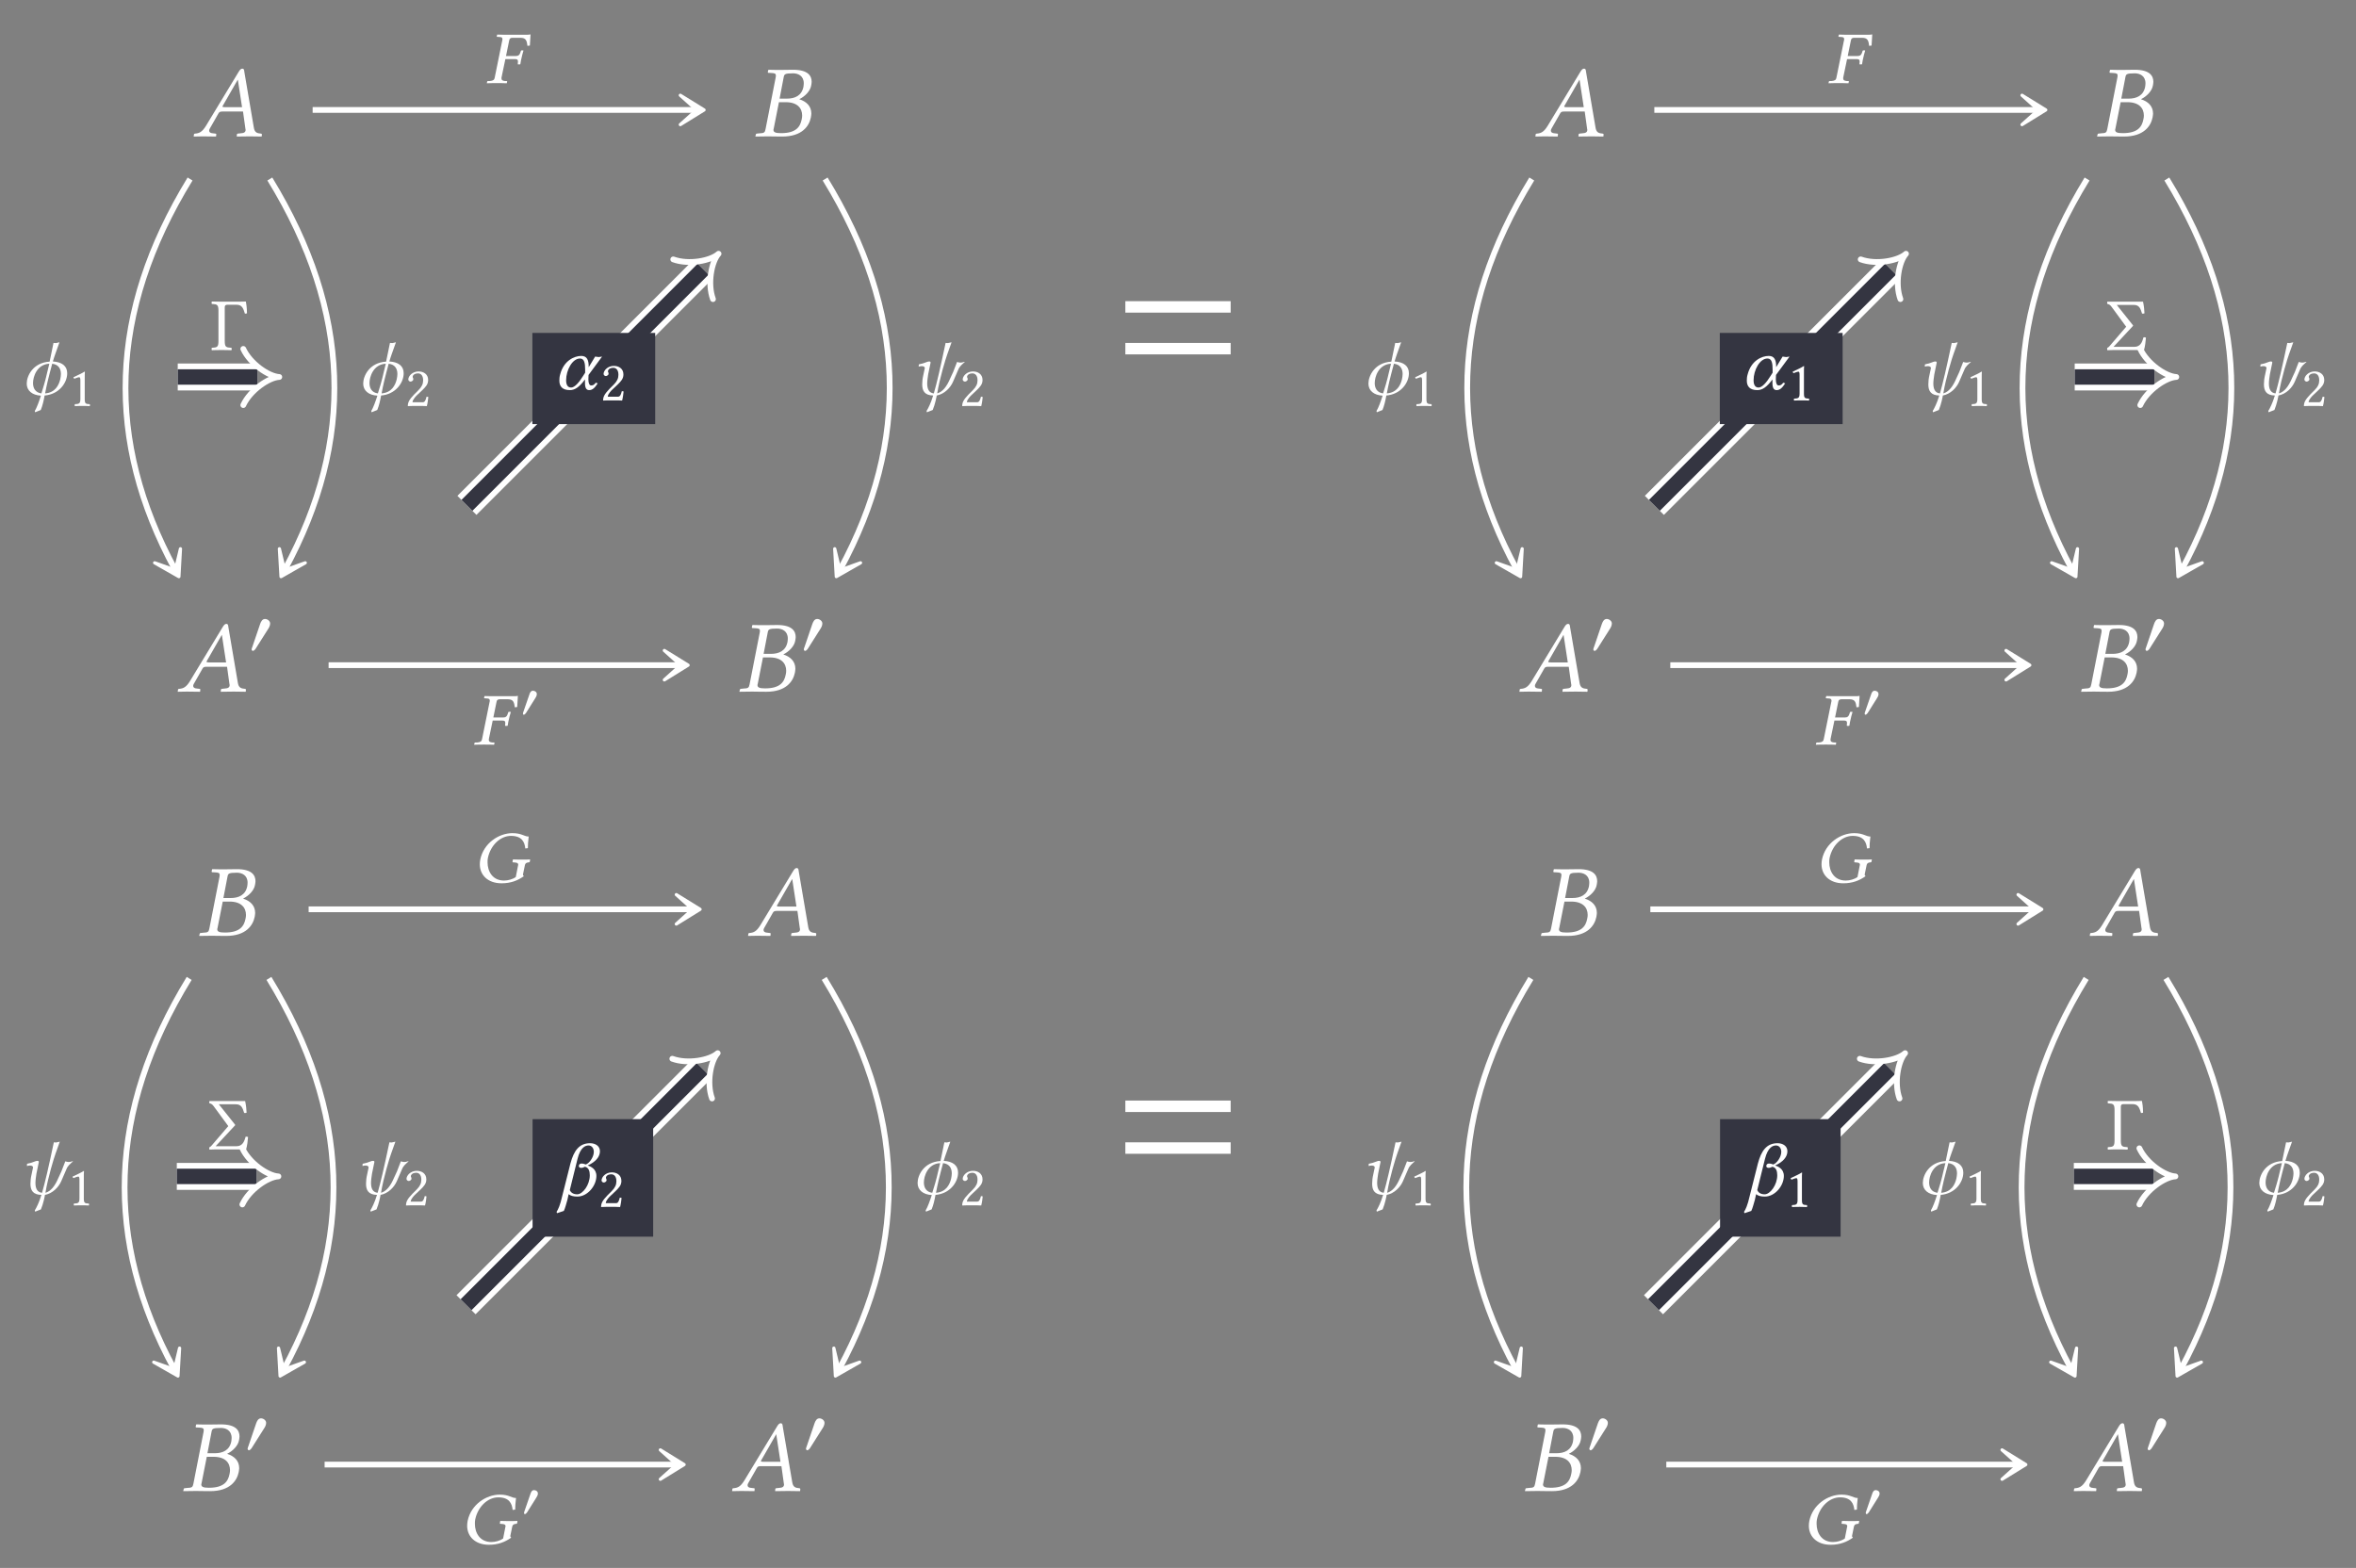 <?xml version="1.0" encoding="UTF-8"?>
<svg xmlns="http://www.w3.org/2000/svg" xmlns:xlink="http://www.w3.org/1999/xlink" width="228.257" height="151.92" viewBox="0 0 228.257 151.92">
<rect x="0" y="0" width="228.257" height="151.92" fill="#808080" stroke="none"/>
<defs>
<g>
<g id="glyph-0-0">
</g>
<g id="glyph-0-1">
<path d="M 3.062 -2.828 C 2.906 -2.828 2.828 -2.844 2.828 -2.891 C 2.828 -2.906 2.828 -2.938 2.844 -2.953 L 4.297 -5.484 L 4.312 -5.484 L 4.719 -2.828 Z M 1.609 -0.781 L 2.438 -2.234 C 2.516 -2.359 2.578 -2.406 2.812 -2.406 L 4.812 -2.406 L 5.047 -0.719 C 5.062 -0.688 5.062 -0.656 5.062 -0.625 C 5.062 -0.406 4.906 -0.312 4.578 -0.297 L 4.297 -0.266 C 4.25 -0.266 4.234 -0.234 4.219 -0.188 L 4.203 0 L 4.203 0.016 C 4.562 0.016 5.109 0 5.469 0 C 5.859 0 6.25 0.016 6.594 0.016 L 6.625 0 L 6.641 -0.188 C 6.641 -0.234 6.609 -0.266 6.562 -0.266 L 6.453 -0.281 C 6.078 -0.312 5.922 -0.469 5.859 -0.859 L 4.938 -6.266 C 4.922 -6.453 4.891 -6.562 4.75 -6.562 C 4.609 -6.562 4.516 -6.469 4.359 -6.203 L 1.219 -1.016 C 0.844 -0.406 0.562 -0.297 0.156 -0.266 C 0.094 -0.266 0.062 -0.234 0.062 -0.188 L 0.031 0 L 0.047 0.016 C 0.406 0.016 0.562 0 0.922 0 C 1.312 0 1.828 0.016 2.172 0.016 L 2.203 0 L 2.219 -0.188 C 2.234 -0.234 2.203 -0.266 2.156 -0.266 L 1.891 -0.297 C 1.641 -0.312 1.531 -0.406 1.531 -0.562 C 1.531 -0.625 1.562 -0.703 1.609 -0.781 Z M 1.609 -0.781 "/>
</g>
<g id="glyph-0-2">
<path d="M 2.891 -5.688 C 2.953 -6.016 2.969 -6.109 3.812 -6.109 C 4.281 -6.109 4.844 -5.875 4.844 -5.141 C 4.844 -5.031 4.828 -4.922 4.812 -4.797 C 4.641 -3.953 4 -3.656 3.203 -3.656 L 2.5 -3.656 Z M 2.438 -3.312 L 3.094 -3.312 C 4.219 -3.312 4.688 -2.734 4.688 -2.016 C 4.688 -1.891 4.672 -1.781 4.641 -1.641 C 4.5 -0.922 4.094 -0.312 2.641 -0.312 C 2.078 -0.312 1.906 -0.406 1.906 -0.641 C 1.906 -0.672 1.922 -0.734 1.938 -0.781 Z M 0.203 -0.188 L 0.156 0 L 0.172 0.016 C 0.625 0.016 1.016 0 1.391 0 C 1.781 0 1.906 0.016 2.766 0.016 C 4.672 0.016 5.359 -0.984 5.531 -1.828 C 5.547 -1.969 5.578 -2.078 5.578 -2.203 C 5.578 -2.938 5.094 -3.375 4.422 -3.594 L 4.422 -3.609 C 4.938 -3.859 5.469 -4.375 5.562 -4.922 C 5.578 -5.031 5.609 -5.156 5.609 -5.281 C 5.609 -5.859 5.266 -6.453 3.812 -6.453 C 3.469 -6.453 3.031 -6.438 2.641 -6.438 C 2.266 -6.438 1.891 -6.438 1.438 -6.453 L 1.406 -6.438 L 1.359 -6.234 C 1.359 -6.188 1.375 -6.156 1.422 -6.156 L 1.703 -6.141 C 2.031 -6.125 2.141 -6.078 2.141 -5.906 C 2.141 -5.859 2.141 -5.797 2.125 -5.719 L 1.141 -0.703 C 1.078 -0.359 0.984 -0.312 0.562 -0.297 L 0.281 -0.266 C 0.234 -0.266 0.203 -0.234 0.203 -0.188 Z M 0.203 -0.188 "/>
</g>
<g id="glyph-1-0">
</g>
<g id="glyph-1-1">
<path d="M 2.156 -2.984 C 2.156 -3.234 1.891 -3.422 1.656 -3.422 C 1.391 -3.422 1.266 -3.156 1.188 -2.938 L 0.438 -0.734 C 0.422 -0.672 0.359 -0.547 0.359 -0.484 C 0.359 -0.422 0.406 -0.328 0.484 -0.328 C 0.594 -0.328 0.719 -0.484 0.766 -0.562 L 1.953 -2.438 C 2.062 -2.594 2.156 -2.797 2.156 -2.984 Z M 2.156 -2.984 "/>
</g>
<g id="glyph-2-0">
</g>
<g id="glyph-2-1">
<path d="M 2.797 -2.328 C 3.031 -2.328 3.109 -2.281 3.109 -2.109 L 3.109 -2.062 L 3.094 -1.875 C 3.078 -1.859 3.094 -1.812 3.125 -1.812 L 3.312 -1.812 L 3.344 -1.844 C 3.391 -2.125 3.422 -2.344 3.469 -2.484 C 3.5 -2.625 3.547 -2.844 3.641 -3.141 L 3.625 -3.172 L 3.453 -3.172 C 3.422 -3.172 3.391 -3.141 3.391 -3.109 L 3.328 -2.922 C 3.25 -2.719 3.156 -2.625 2.906 -2.625 L 1.953 -2.625 L 2.266 -4.156 C 2.297 -4.328 2.406 -4.391 2.578 -4.391 L 3.344 -4.391 C 3.891 -4.391 3.969 -4.109 4.031 -3.609 L 4.266 -3.641 C 4.281 -3.938 4.328 -4.641 4.328 -4.688 C 4.328 -4.703 4.328 -4.719 4.312 -4.719 C 4.172 -4.688 4.125 -4.688 3.953 -4.688 L 2.047 -4.688 C 1.766 -4.688 1.453 -4.688 1.109 -4.703 L 1.094 -4.688 L 1.062 -4.547 C 1.047 -4.516 1.031 -4.484 1.109 -4.484 L 1.312 -4.469 C 1.531 -4.469 1.609 -4.406 1.609 -4.25 C 1.609 -4.219 1.609 -4.188 1.594 -4.156 L 0.859 -0.531 C 0.828 -0.328 0.719 -0.234 0.406 -0.203 L 0.203 -0.203 C 0.156 -0.203 0.125 -0.172 0.125 -0.141 L 0.094 0 L 0.109 0.016 C 0.469 0 0.766 0 1.047 0 C 1.359 0 1.656 0 2.016 0.016 L 2.031 0 L 2.062 -0.141 C 2.078 -0.172 2.047 -0.203 2.016 -0.203 L 1.844 -0.203 C 1.609 -0.234 1.516 -0.297 1.516 -0.438 C 1.516 -0.469 1.516 -0.5 1.516 -0.531 L 1.891 -2.328 Z M 2.797 -2.328 "/>
</g>
<g id="glyph-2-2">
<path d="M 1.922 1.484 C 2.094 1.078 2.203 0.594 2.297 0.078 C 3.672 -0.031 4.484 -1.125 4.484 -2.078 C 4.484 -2.781 3.969 -3.172 3.094 -3.219 C 3.188 -3.5 3.25 -3.75 3.328 -3.938 L 3.734 -5.078 L 3.391 -5 L 3.156 -5.016 C 3.031 -4.438 2.906 -3.812 2.781 -3.203 C 1.156 -3.109 0.562 -1.812 0.562 -1.078 C 0.562 -0.391 1.094 0.047 1.938 0.094 C 1.75 0.672 1.531 1.281 1.344 1.578 L 1.375 1.703 Z M 2.344 -0.125 C 2.422 -0.516 2.5 -0.938 2.594 -1.312 C 2.703 -1.812 2.891 -2.438 3.031 -3 C 3.656 -2.922 3.875 -2.5 3.875 -2 C 3.875 -1.844 3.844 -1.672 3.812 -1.5 C 3.672 -0.922 3.328 -0.203 2.344 -0.125 Z M 2.75 -3 C 2.578 -2.359 2.469 -1.766 2.328 -1.281 C 2.328 -1.281 2.188 -0.75 1.984 -0.125 C 1.391 -0.203 1.172 -0.641 1.172 -1.125 C 1.172 -1.719 1.531 -2.938 2.75 -3 Z M 2.75 -3 "/>
</g>
<g id="glyph-2-3">
<path d="M 2.375 -0.125 C 1.906 -0.172 1.734 -0.547 1.734 -1.078 C 1.734 -1.344 1.781 -1.641 1.828 -1.969 L 2.062 -3.109 C 2.062 -3.188 2.016 -3.219 1.938 -3.219 C 1.688 -3.219 1.531 -3.047 0.922 -2.938 L 0.906 -2.719 C 1.031 -2.75 1.109 -2.766 1.188 -2.766 C 1.297 -2.766 1.5 -2.75 1.5 -2.562 C 1.5 -2.547 1.484 -2.516 1.484 -2.5 L 1.359 -1.906 C 1.281 -1.578 1.25 -1.266 1.25 -1 C 1.25 -0.375 1.484 0.062 2.312 0.078 C 2.078 0.844 1.828 1.328 1.672 1.578 L 1.703 1.703 L 2.266 1.484 C 2.5 0.938 2.656 0.125 2.656 0.078 C 3.406 -0.062 3.984 -0.672 4.234 -1.25 L 4.734 -2.406 C 4.875 -2.766 5.109 -2.922 5.375 -3.172 L 5.344 -3.188 C 5.156 -3.125 5.062 -3.109 4.953 -3.109 C 4.906 -3.109 4.688 -3.141 4.625 -3.172 C 4.547 -2.969 4.359 -2.469 4.25 -2.203 L 3.969 -1.594 C 3.625 -0.781 3.234 -0.281 2.703 -0.125 C 2.938 -1.594 3.547 -3.562 3.688 -3.938 L 4.094 -5.078 L 3.734 -5 L 3.516 -5.016 C 3 -2.562 2.656 -1.094 2.375 -0.125 Z M 2.375 -0.125 "/>
</g>
<g id="glyph-2-4">
<path d="M 3.344 -1.375 L 4.656 -3.156 C 4.562 -3.156 4.438 -3.109 4.328 -3.109 C 4.219 -3.109 4.094 -3.156 3.984 -3.156 L 3.359 -2.125 L 3.359 -2.188 C 3.359 -2.828 3.188 -3.219 2.641 -3.219 C 1.969 -3.219 0.938 -2.766 0.594 -1.422 C 0.531 -1.219 0.516 -1.016 0.516 -0.828 C 0.516 -0.266 0.812 0.094 1.531 0.094 C 2.031 0.094 2.453 -0.203 3 -0.938 L 3 -0.594 C 3 -0.125 3.125 0.094 3.406 0.094 C 3.719 0.094 3.938 -0.109 4.234 -0.562 L 4.047 -0.625 C 3.875 -0.406 3.781 -0.359 3.594 -0.359 C 3.438 -0.359 3.328 -0.562 3.328 -0.938 L 3.328 -0.953 Z M 2.516 -2.969 C 2.938 -2.969 3.016 -2.516 3.016 -1.891 C 3.016 -1.844 3.016 -1.797 3.016 -1.75 L 3.016 -1.594 L 2.828 -1.297 C 2.406 -0.609 1.984 -0.156 1.656 -0.156 C 1.312 -0.156 1.172 -0.438 1.172 -0.859 C 1.172 -1.859 1.781 -2.969 2.516 -2.969 Z M 2.516 -2.969 "/>
</g>
<g id="glyph-2-5">
<path d="M 3.812 -4.781 C 2.516 -4.781 1.031 -3.828 0.703 -2.234 C 0.672 -2.078 0.656 -1.922 0.656 -1.766 C 0.656 -0.719 1.438 0.078 2.766 0.078 C 3.656 0.078 4.328 -0.188 4.922 -0.609 C 4.859 -0.672 4.828 -0.719 4.844 -0.812 L 5.016 -1.641 C 5.062 -1.891 5.203 -1.938 5.422 -1.953 C 5.453 -1.969 5.484 -1.969 5.5 -2.016 L 5.531 -2.219 L 5.516 -2.234 C 5.297 -2.219 5.141 -2.219 4.828 -2.219 C 4.547 -2.219 4.234 -2.219 3.875 -2.234 L 3.859 -2.219 L 3.828 -2.016 C 3.812 -1.969 3.844 -1.953 3.859 -1.953 L 4.047 -1.938 C 4.266 -1.922 4.375 -1.875 4.375 -1.734 C 4.375 -1.703 4.375 -1.672 4.359 -1.641 L 4.141 -0.531 C 3.844 -0.312 3.391 -0.188 3 -0.188 C 1.875 -0.188 1.406 -1.094 1.406 -1.953 C 1.406 -2.094 1.406 -2.234 1.438 -2.375 C 1.703 -3.641 2.672 -4.516 3.672 -4.516 C 4.734 -4.516 5 -3.922 5.062 -3.297 L 5.312 -3.328 C 5.312 -3.641 5.328 -3.938 5.391 -4.453 C 4.938 -4.453 4.734 -4.781 3.812 -4.781 Z M 3.812 -4.781 "/>
</g>
<g id="glyph-2-6">
<path d="M 2.781 -3.016 C 2.609 -3.094 2.484 -3.109 2.391 -3.109 C 2.234 -3.109 2.125 -3.016 2.125 -2.859 C 2.125 -2.75 2.234 -2.688 2.344 -2.688 C 2.469 -2.688 2.562 -2.719 2.719 -2.797 C 3.078 -2.719 3.188 -2.375 3.188 -1.969 C 3.188 -1.031 2.5 -0.125 1.969 -0.125 C 1.547 -0.125 1.344 -0.328 1.25 -0.531 L 2 -3.562 C 2.281 -4.688 2.766 -4.859 3.062 -4.859 C 3.391 -4.859 3.578 -4.578 3.578 -4.234 C 3.578 -3.703 3.094 -3.078 2.781 -3.016 Z M 1.141 -0.141 C 1.312 0.016 1.594 0.094 1.984 0.094 C 2.969 0.094 3.828 -0.953 3.828 -1.906 C 3.828 -2.609 3.25 -2.828 2.984 -2.922 C 3.734 -3.25 4.172 -3.75 4.172 -4.297 C 4.172 -4.812 3.719 -5.078 3.219 -5.078 C 2.156 -5.078 1.641 -4.344 1.312 -3.109 L 0.516 0.047 C 0.312 0.953 0.125 1.328 -0.031 1.578 L 0.016 1.703 L 0.672 1.484 C 0.812 1.188 0.891 0.844 1.016 0.422 Z M 1.141 -0.141 "/>
</g>
<g id="glyph-3-0">
</g>
<g id="glyph-3-1">
<path d="M 1.578 -0.672 L 1.578 -2.578 C 1.578 -2.906 1.578 -3.234 1.594 -3.312 C 1.594 -3.328 1.578 -3.328 1.562 -3.328 C 1.266 -3.141 0.969 -3.016 0.484 -2.781 C 0.5 -2.719 0.516 -2.672 0.578 -2.641 C 0.828 -2.734 0.938 -2.781 1.047 -2.781 C 1.141 -2.781 1.156 -2.641 1.156 -2.453 L 1.156 -0.672 C 1.156 -0.219 1.016 -0.188 0.625 -0.172 C 0.594 -0.141 0.594 -0.016 0.625 0.016 C 0.891 0 1.094 0 1.391 0 C 1.656 0 1.781 0 2.062 0.016 C 2.094 -0.016 2.094 -0.141 2.062 -0.172 C 1.672 -0.188 1.578 -0.219 1.578 -0.672 Z M 1.578 -0.672 "/>
</g>
<g id="glyph-3-2">
<path d="M 0.328 -2.562 C 0.328 -2.453 0.438 -2.359 0.547 -2.359 C 0.641 -2.359 0.812 -2.453 0.812 -2.578 C 0.812 -2.609 0.797 -2.656 0.797 -2.688 C 0.781 -2.719 0.75 -2.781 0.75 -2.812 C 0.75 -2.953 0.891 -3.156 1.281 -3.156 C 1.484 -3.156 1.766 -3.016 1.766 -2.484 C 1.766 -2.141 1.641 -1.859 1.312 -1.531 L 0.906 -1.125 C 0.375 -0.578 0.281 -0.312 0.281 0.016 C 0.281 0.016 0.562 0 0.734 0 L 1.703 0 C 1.875 0 2.125 0.016 2.125 0.016 C 2.203 -0.281 2.25 -0.688 2.266 -0.859 C 2.234 -0.891 2.156 -0.891 2.094 -0.891 C 2 -0.5 1.906 -0.359 1.719 -0.359 L 0.734 -0.359 C 0.734 -0.625 1.125 -1 1.141 -1.016 L 1.703 -1.547 C 2.016 -1.859 2.25 -2.094 2.25 -2.516 C 2.25 -3.109 1.766 -3.344 1.328 -3.344 C 0.719 -3.344 0.328 -2.891 0.328 -2.562 Z M 0.328 -2.562 "/>
</g>
<g id="glyph-4-0">
</g>
<g id="glyph-4-1">
<path d="M 1.625 -2.25 C 1.625 -2.453 1.438 -2.578 1.25 -2.578 C 1.047 -2.578 0.953 -2.375 0.906 -2.219 L 0.328 -0.547 C 0.312 -0.516 0.281 -0.406 0.281 -0.359 C 0.281 -0.312 0.312 -0.25 0.359 -0.25 C 0.438 -0.25 0.531 -0.359 0.578 -0.422 L 1.469 -1.844 C 1.547 -1.953 1.625 -2.109 1.625 -2.25 Z M 1.625 -2.25 "/>
</g>
<g id="glyph-5-0">
</g>
<g id="glyph-5-1">
<path d="M 1.062 -4.688 C 1.062 -4.688 0.5 -4.688 0.125 -4.703 C 0.094 -4.656 0.094 -4.5 0.125 -4.469 C 0.641 -4.438 0.766 -4.406 0.766 -3.797 L 0.766 -0.891 C 0.766 -0.281 0.641 -0.25 0.125 -0.219 C 0.094 -0.188 0.094 -0.031 0.125 0.016 C 0.422 0 0.797 0 1.078 0 C 1.344 0 1.719 0 2.016 0.016 C 2.062 -0.031 2.062 -0.188 2.016 -0.219 C 1.5 -0.25 1.375 -0.281 1.375 -0.891 L 1.375 -4.156 C 1.375 -4.328 1.469 -4.391 1.641 -4.391 L 2.516 -4.391 C 3.062 -4.391 3.172 -4.031 3.328 -3.531 C 3.406 -3.531 3.469 -3.531 3.531 -3.562 C 3.516 -4.172 3.469 -4.453 3.422 -4.703 C 3.141 -4.688 2.562 -4.688 2.562 -4.688 Z M 1.062 -4.688 "/>
</g>
<g id="glyph-5-2">
<path d="M 2.703 -4.375 C 3.25 -4.375 3.359 -4.031 3.516 -3.531 C 3.609 -3.516 3.703 -3.531 3.75 -3.562 C 3.734 -3.906 3.703 -4.25 3.609 -4.688 L 0.156 -4.688 C 0.125 -4.656 0.125 -4.5 0.156 -4.469 C 0.328 -4.438 0.438 -4.359 0.562 -4.188 L 1.984 -2.25 L 1.969 -2.25 L 0.359 -0.375 C 0.297 -0.297 0.234 -0.25 0.156 -0.219 C 0.125 -0.172 0.125 -0.031 0.156 0.016 C 0.156 0.016 0.469 0 0.672 0 L 3.703 0 C 3.812 -0.391 3.859 -0.797 3.891 -1.203 C 3.828 -1.234 3.734 -1.25 3.656 -1.234 C 3.516 -0.719 3.328 -0.312 2.766 -0.312 L 0.75 -0.312 L 2.641 -2.344 L 2.641 -2.391 L 1.062 -4.375 Z M 2.703 -4.375 "/>
</g>
<g id="glyph-6-0">
</g>
<g id="glyph-6-1">
<path d="M 11 -6.578 L 11 -7.688 L 0.797 -7.688 L 0.797 -6.578 Z M 11 -2.531 L 11 -3.641 L 0.797 -3.641 L 0.797 -2.531 Z M 11 -2.531 "/>
</g>
</g>
<clipPath id="clip-0">
<path clip-rule="nonzero" d="M 8 66 L 105 66 L 105 151.922 L 8 151.922 Z M 8 66 "/>
</clipPath>
<clipPath id="clip-1">
<path clip-rule="nonzero" d="M 123 66 L 221 66 L 221 151.922 L 123 151.922 Z M 123 66 "/>
</clipPath>
</defs>
<g fill="rgb(100%, 100%, 100%)" fill-opacity="1">
<use xlink:href="#glyph-0-1" x="18.732" y="13.213"/>
</g>
<g fill="rgb(100%, 100%, 100%)" fill-opacity="1">
<use xlink:href="#glyph-0-2" x="73.028" y="13.213"/>
</g>
<g fill="rgb(100%, 100%, 100%)" fill-opacity="1">
<use xlink:href="#glyph-0-1" x="17.185" y="67.011"/>
</g>
<g fill="rgb(100%, 100%, 100%)" fill-opacity="1">
<use xlink:href="#glyph-1-1" x="24.016" y="63.395"/>
</g>
<g fill="rgb(100%, 100%, 100%)" fill-opacity="1">
<use xlink:href="#glyph-0-2" x="71.481" y="67.011"/>
</g>
<g fill="rgb(100%, 100%, 100%)" fill-opacity="1">
<use xlink:href="#glyph-1-1" x="77.515" y="63.395"/>
</g>
<path fill="none" stroke-width="0.558" stroke-linecap="butt" stroke-linejoin="miter" stroke="rgb(100%, 100%, 100%)" stroke-opacity="1" stroke-miterlimit="10" d="M -18.739 26.217 L 18.386 26.217 " transform="matrix(1, 0, 0, -1, 49.028, 36.869)"/>
<path fill-rule="nonzero" fill="rgb(100%, 100%, 100%)" fill-opacity="1" stroke-width="0.311" stroke-linecap="butt" stroke-linejoin="round" stroke="rgb(100%, 100%, 100%)" stroke-opacity="1" stroke-miterlimit="10" d="M 3.69 -0 L 1.39 1.422 L 2.972 -0 L 1.39 -1.422 Z M 3.69 -0 " transform="matrix(1, 0, 0, -1, 64.521, 10.652)"/>
<g fill="rgb(100%, 100%, 100%)" fill-opacity="1">
<use xlink:href="#glyph-2-1" x="47.071" y="8.053"/>
</g>
<path fill="none" stroke-width="0.558" stroke-linecap="butt" stroke-linejoin="miter" stroke="rgb(100%, 100%, 100%)" stroke-opacity="1" stroke-miterlimit="10" d="M -30.614 19.525 C -38.52 6.619 -38.844 -5.838 -32.075 -18.303 " transform="matrix(1, 0, 0, -1, 49.028, 36.869)"/>
<path fill-rule="nonzero" fill="rgb(100%, 100%, 100%)" fill-opacity="1" stroke-width="0.311" stroke-linecap="butt" stroke-linejoin="round" stroke="rgb(100%, 100%, 100%)" stroke-opacity="1" stroke-miterlimit="10" d="M 3.69 0.001 L 1.39 1.423 L 2.973 -0.001 L 1.392 -1.423 Z M 3.69 0.001 " transform="matrix(0.477, 0.879, 0.879, -0.477, 15.57, 52.629)"/>
<g fill="rgb(100%, 100%, 100%)" fill-opacity="1">
<use xlink:href="#glyph-2-2" x="2.027" y="38.243"/>
</g>
<g fill="rgb(100%, 100%, 100%)" fill-opacity="1">
<use xlink:href="#glyph-3-1" x="6.631" y="39.334"/>
</g>
<path fill="none" stroke-width="0.558" stroke-linecap="butt" stroke-linejoin="miter" stroke="rgb(100%, 100%, 100%)" stroke-opacity="1" stroke-miterlimit="10" d="M -22.887 19.525 C -14.981 6.619 -14.653 -5.838 -21.423 -18.303 " transform="matrix(1, 0, 0, -1, 49.028, 36.869)"/>
<path fill-rule="nonzero" fill="rgb(100%, 100%, 100%)" fill-opacity="1" stroke-width="0.311" stroke-linecap="butt" stroke-linejoin="round" stroke="rgb(100%, 100%, 100%)" stroke-opacity="1" stroke-miterlimit="10" d="M 3.689 0.001 L 1.391 1.425 L 2.974 -0.001 L 1.391 -1.425 Z M 3.689 0.001 " transform="matrix(-0.477, 0.879, 0.879, 0.477, 28.986, 52.629)"/>
<g fill="rgb(100%, 100%, 100%)" fill-opacity="1">
<use xlink:href="#glyph-2-2" x="34.626" y="38.243"/>
</g>
<g fill="rgb(100%, 100%, 100%)" fill-opacity="1">
<use xlink:href="#glyph-3-2" x="39.23" y="39.334"/>
</g>
<path fill="none" stroke-width="0.558" stroke-linecap="butt" stroke-linejoin="miter" stroke="rgb(100%, 100%, 100%)" stroke-opacity="1" stroke-miterlimit="10" d="M 30.913 19.525 C 38.82 6.619 39.144 -5.838 32.374 -18.303 " transform="matrix(1, 0, 0, -1, 49.028, 36.869)"/>
<path fill-rule="nonzero" fill="rgb(100%, 100%, 100%)" fill-opacity="1" stroke-width="0.311" stroke-linecap="butt" stroke-linejoin="round" stroke="rgb(100%, 100%, 100%)" stroke-opacity="1" stroke-miterlimit="10" d="M 3.69 -0.001 L 1.392 1.423 L 2.973 0.001 L 1.39 -1.423 Z M 3.69 -0.001 " transform="matrix(-0.477, 0.879, 0.879, 0.477, 82.785, 52.629)"/>
<g fill="rgb(100%, 100%, 100%)" fill-opacity="1">
<use xlink:href="#glyph-2-3" x="88.097" y="38.243"/>
</g>
<g fill="rgb(100%, 100%, 100%)" fill-opacity="1">
<use xlink:href="#glyph-3-2" x="92.941" y="39.334"/>
</g>
<path fill="none" stroke-width="0.558" stroke-linecap="butt" stroke-linejoin="miter" stroke="rgb(100%, 100%, 100%)" stroke-opacity="1" stroke-miterlimit="10" d="M -17.192 -27.58 L 16.839 -27.58 " transform="matrix(1, 0, 0, -1, 49.028, 36.869)"/>
<path fill-rule="nonzero" fill="rgb(100%, 100%, 100%)" fill-opacity="1" stroke-width="0.311" stroke-linecap="butt" stroke-linejoin="round" stroke="rgb(100%, 100%, 100%)" stroke-opacity="1" stroke-miterlimit="10" d="M 3.691 0.002 L 1.39 1.423 L 2.972 0.002 L 1.39 -1.424 Z M 3.691 0.002 " transform="matrix(1, 0, 0, -1, 62.973, 64.451)"/>
<g fill="rgb(100%, 100%, 100%)" fill-opacity="1">
<use xlink:href="#glyph-2-1" x="45.844" y="72.144"/>
</g>
<g fill="rgb(100%, 100%, 100%)" fill-opacity="1">
<use xlink:href="#glyph-4-1" x="50.384" y="69.504"/>
</g>
<path fill="none" stroke-width="2.611" stroke-linecap="butt" stroke-linejoin="miter" stroke="rgb(100%, 100%, 100%)" stroke-opacity="1" stroke-miterlimit="10" d="M -3.79 -12.096 L 19.093 10.787 " transform="matrix(1, 0, 0, -1, 49.028, 36.869)"/>
<path fill="none" stroke-width="1.495" stroke-linecap="butt" stroke-linejoin="miter" stroke="rgb(20.392%, 20.784%, 25.49%)" stroke-opacity="1" stroke-miterlimit="10" d="M -3.79 -12.096 L 19.093 10.787 " transform="matrix(1, 0, 0, -1, 49.028, 36.869)"/>
<path fill="none" stroke-width="0.558" stroke-linecap="round" stroke-linejoin="round" stroke="rgb(100%, 100%, 100%)" stroke-opacity="1" stroke-miterlimit="10" d="M -1.376 2.718 C -0.708 1.282 1.088 0.05 2.115 0.001 C 1.088 -0.049 -0.71 -1.284 -1.376 -2.723 " transform="matrix(0.707, -0.707, -0.707, -0.707, 68.122, 26.082)"/>
<path fill-rule="nonzero" fill="rgb(20.392%, 20.784%, 25.49%)" fill-opacity="1" d="M 51.578 41.094 L 63.477 41.094 L 63.477 32.258 L 51.578 32.258 Z M 51.578 41.094 "/>
<g fill="rgb(100%, 100%, 100%)" fill-opacity="1">
<use xlink:href="#glyph-2-4" x="53.676" y="37.705"/>
</g>
<g fill="rgb(100%, 100%, 100%)" fill-opacity="1">
<use xlink:href="#glyph-3-2" x="58.149" y="38.796"/>
</g>
<path fill="none" stroke-width="2.611" stroke-linecap="butt" stroke-linejoin="miter" stroke="rgb(100%, 100%, 100%)" stroke-opacity="1" stroke-miterlimit="10" d="M -31.809 0.342 L -24.083 0.342 " transform="matrix(1, 0, 0, -1, 49.028, 36.869)"/>
<path fill="none" stroke-width="1.495" stroke-linecap="butt" stroke-linejoin="miter" stroke="rgb(20.392%, 20.784%, 25.49%)" stroke-opacity="1" stroke-miterlimit="10" d="M -31.809 0.342 L -24.083 0.342 " transform="matrix(1, 0, 0, -1, 49.028, 36.869)"/>
<path fill="none" stroke-width="0.558" stroke-linecap="round" stroke-linejoin="round" stroke="rgb(100%, 100%, 100%)" stroke-opacity="1" stroke-miterlimit="10" d="M -1.375 2.72 C -0.707 1.282 1.086 0.052 2.114 0.001 C 1.086 -0.05 -0.707 -1.284 -1.375 -2.722 " transform="matrix(1, 0, 0, -1, 24.945, 36.528)"/>
<g fill="rgb(100%, 100%, 100%)" fill-opacity="1">
<use xlink:href="#glyph-5-1" x="20.399" y="33.918"/>
</g>
<g fill="rgb(100%, 100%, 100%)" fill-opacity="1">
<use xlink:href="#glyph-6-1" x="108.231" y="36.869"/>
</g>
<g fill="rgb(100%, 100%, 100%)" fill-opacity="1">
<use xlink:href="#glyph-0-1" x="148.721" y="13.213"/>
</g>
<g fill="rgb(100%, 100%, 100%)" fill-opacity="1">
<use xlink:href="#glyph-0-2" x="203.017" y="13.213"/>
</g>
<g fill="rgb(100%, 100%, 100%)" fill-opacity="1">
<use xlink:href="#glyph-0-1" x="147.174" y="67.011"/>
</g>
<g fill="rgb(100%, 100%, 100%)" fill-opacity="1">
<use xlink:href="#glyph-1-1" x="154.005" y="63.395"/>
</g>
<g fill="rgb(100%, 100%, 100%)" fill-opacity="1">
<use xlink:href="#glyph-0-2" x="201.47" y="67.011"/>
</g>
<g fill="rgb(100%, 100%, 100%)" fill-opacity="1">
<use xlink:href="#glyph-1-1" x="207.504" y="63.395"/>
</g>
<path fill="none" stroke-width="0.558" stroke-linecap="butt" stroke-linejoin="miter" stroke="rgb(100%, 100%, 100%)" stroke-opacity="1" stroke-miterlimit="10" d="M -18.74 26.217 L 18.385 26.217 " transform="matrix(1, 0, 0, -1, 179.017, 36.869)"/>
<path fill-rule="nonzero" fill="rgb(100%, 100%, 100%)" fill-opacity="1" stroke-width="0.311" stroke-linecap="butt" stroke-linejoin="round" stroke="rgb(100%, 100%, 100%)" stroke-opacity="1" stroke-miterlimit="10" d="M 3.69 -0 L 1.389 1.422 L 2.971 -0 L 1.389 -1.422 Z M 3.69 -0 " transform="matrix(1, 0, 0, -1, 194.51, 10.652)"/>
<g fill="rgb(100%, 100%, 100%)" fill-opacity="1">
<use xlink:href="#glyph-2-1" x="177.06" y="8.053"/>
</g>
<path fill="none" stroke-width="0.558" stroke-linecap="butt" stroke-linejoin="miter" stroke="rgb(100%, 100%, 100%)" stroke-opacity="1" stroke-miterlimit="10" d="M -30.615 19.525 C -38.521 6.619 -38.845 -5.838 -32.076 -18.303 " transform="matrix(1, 0, 0, -1, 179.017, 36.869)"/>
<path fill-rule="nonzero" fill="rgb(100%, 100%, 100%)" fill-opacity="1" stroke-width="0.311" stroke-linecap="butt" stroke-linejoin="round" stroke="rgb(100%, 100%, 100%)" stroke-opacity="1" stroke-miterlimit="10" d="M 3.69 0 L 1.39 1.423 L 2.973 -0.002 L 1.392 -1.423 Z M 3.69 0 " transform="matrix(0.477, 0.879, 0.879, -0.477, 145.559, 52.629)"/>
<g fill="rgb(100%, 100%, 100%)" fill-opacity="1">
<use xlink:href="#glyph-2-2" x="132.016" y="38.243"/>
</g>
<g fill="rgb(100%, 100%, 100%)" fill-opacity="1">
<use xlink:href="#glyph-3-1" x="136.62" y="39.334"/>
</g>
<path fill="none" stroke-width="0.558" stroke-linecap="butt" stroke-linejoin="miter" stroke="rgb(100%, 100%, 100%)" stroke-opacity="1" stroke-miterlimit="10" d="M 23.186 19.525 C 15.28 6.619 14.952 -5.838 21.721 -18.303 " transform="matrix(1, 0, 0, -1, 179.017, 36.869)"/>
<path fill-rule="nonzero" fill="rgb(100%, 100%, 100%)" fill-opacity="1" stroke-width="0.311" stroke-linecap="butt" stroke-linejoin="round" stroke="rgb(100%, 100%, 100%)" stroke-opacity="1" stroke-miterlimit="10" d="M 3.689 -0.001 L 1.391 1.424 L 2.974 0 L 1.391 -1.425 Z M 3.689 -0.001 " transform="matrix(0.477, 0.879, 0.879, -0.477, 199.358, 52.629)"/>
<g fill="rgb(100%, 100%, 100%)" fill-opacity="1">
<use xlink:href="#glyph-2-3" x="185.574" y="38.243"/>
</g>
<g fill="rgb(100%, 100%, 100%)" fill-opacity="1">
<use xlink:href="#glyph-3-1" x="190.417" y="39.334"/>
</g>
<path fill="none" stroke-width="0.558" stroke-linecap="butt" stroke-linejoin="miter" stroke="rgb(100%, 100%, 100%)" stroke-opacity="1" stroke-miterlimit="10" d="M 30.913 19.525 C 38.819 6.619 39.143 -5.838 32.374 -18.303 " transform="matrix(1, 0, 0, -1, 179.017, 36.869)"/>
<path fill-rule="nonzero" fill="rgb(100%, 100%, 100%)" fill-opacity="1" stroke-width="0.311" stroke-linecap="butt" stroke-linejoin="round" stroke="rgb(100%, 100%, 100%)" stroke-opacity="1" stroke-miterlimit="10" d="M 3.69 -0.001 L 1.392 1.423 L 2.973 0.001 L 1.391 -1.423 Z M 3.69 -0.001 " transform="matrix(-0.477, 0.879, 0.879, 0.477, 212.774, 52.629)"/>
<g fill="rgb(100%, 100%, 100%)" fill-opacity="1">
<use xlink:href="#glyph-2-3" x="218.086" y="38.243"/>
</g>
<g fill="rgb(100%, 100%, 100%)" fill-opacity="1">
<use xlink:href="#glyph-3-2" x="222.93" y="39.334"/>
</g>
<path fill="none" stroke-width="0.558" stroke-linecap="butt" stroke-linejoin="miter" stroke="rgb(100%, 100%, 100%)" stroke-opacity="1" stroke-miterlimit="10" d="M -17.193 -27.58 L 16.838 -27.58 " transform="matrix(1, 0, 0, -1, 179.017, 36.869)"/>
<path fill-rule="nonzero" fill="rgb(100%, 100%, 100%)" fill-opacity="1" stroke-width="0.311" stroke-linecap="butt" stroke-linejoin="round" stroke="rgb(100%, 100%, 100%)" stroke-opacity="1" stroke-miterlimit="10" d="M 3.69 0.002 L 1.389 1.423 L 2.971 0.002 L 1.389 -1.424 Z M 3.69 0.002 " transform="matrix(1, 0, 0, -1, 192.962, 64.451)"/>
<g fill="rgb(100%, 100%, 100%)" fill-opacity="1">
<use xlink:href="#glyph-2-1" x="175.833" y="72.144"/>
</g>
<g fill="rgb(100%, 100%, 100%)" fill-opacity="1">
<use xlink:href="#glyph-4-1" x="180.373" y="69.504"/>
</g>
<path fill="none" stroke-width="2.611" stroke-linecap="butt" stroke-linejoin="miter" stroke="rgb(100%, 100%, 100%)" stroke-opacity="1" stroke-miterlimit="10" d="M -18.736 -12.096 L 4.151 10.787 " transform="matrix(1, 0, 0, -1, 179.017, 36.869)"/>
<path fill="none" stroke-width="1.495" stroke-linecap="butt" stroke-linejoin="miter" stroke="rgb(20.392%, 20.784%, 25.49%)" stroke-opacity="1" stroke-miterlimit="10" d="M -18.736 -12.096 L 4.151 10.787 " transform="matrix(1, 0, 0, -1, 179.017, 36.869)"/>
<path fill="none" stroke-width="0.558" stroke-linecap="round" stroke-linejoin="round" stroke="rgb(100%, 100%, 100%)" stroke-opacity="1" stroke-miterlimit="10" d="M -1.377 2.72 C -0.709 1.283 1.087 0.052 2.114 0.002 C 1.089 -0.051 -0.709 -1.285 -1.377 -2.722 " transform="matrix(0.707, -0.707, -0.707, -0.707, 183.167, 26.082)"/>
<path fill-rule="nonzero" fill="rgb(20.392%, 20.784%, 25.49%)" fill-opacity="1" d="M 166.621 41.094 L 178.52 41.094 L 178.52 32.258 L 166.621 32.258 Z M 166.621 41.094 "/>
<g fill="rgb(100%, 100%, 100%)" fill-opacity="1">
<use xlink:href="#glyph-2-4" x="168.721" y="37.705"/>
</g>
<g fill="rgb(100%, 100%, 100%)" fill-opacity="1">
<use xlink:href="#glyph-3-1" x="173.194" y="38.796"/>
</g>
<path fill="none" stroke-width="2.611" stroke-linecap="butt" stroke-linejoin="miter" stroke="rgb(100%, 100%, 100%)" stroke-opacity="1" stroke-miterlimit="10" d="M 21.987 0.342 L 29.713 0.342 " transform="matrix(1, 0, 0, -1, 179.017, 36.869)"/>
<path fill="none" stroke-width="1.495" stroke-linecap="butt" stroke-linejoin="miter" stroke="rgb(20.392%, 20.784%, 25.49%)" stroke-opacity="1" stroke-miterlimit="10" d="M 21.987 0.342 L 29.713 0.342 " transform="matrix(1, 0, 0, -1, 179.017, 36.869)"/>
<path fill="none" stroke-width="0.558" stroke-linecap="round" stroke-linejoin="round" stroke="rgb(100%, 100%, 100%)" stroke-opacity="1" stroke-miterlimit="10" d="M -1.377 2.72 C -0.709 1.282 1.088 0.052 2.115 0.001 C 1.088 -0.05 -0.709 -1.284 -1.377 -2.722 " transform="matrix(1, 0, 0, -1, 208.732, 36.528)"/>
<g fill="rgb(100%, 100%, 100%)" fill-opacity="1">
<use xlink:href="#glyph-5-2" x="204.015" y="33.918"/>
</g>
<g fill="rgb(100%, 100%, 100%)" fill-opacity="1">
<use xlink:href="#glyph-0-2" x="19.143" y="90.668"/>
</g>
<g fill="rgb(100%, 100%, 100%)" fill-opacity="1">
<use xlink:href="#glyph-0-1" x="72.443" y="90.668"/>
</g>
<g fill="rgb(100%, 100%, 100%)" fill-opacity="1">
<use xlink:href="#glyph-0-2" x="17.596" y="144.465"/>
</g>
<g fill="rgb(100%, 100%, 100%)" fill-opacity="1">
<use xlink:href="#glyph-1-1" x="23.629" y="140.849"/>
</g>
<g fill="rgb(100%, 100%, 100%)" fill-opacity="1">
<use xlink:href="#glyph-0-1" x="70.895" y="144.465"/>
</g>
<g fill="rgb(100%, 100%, 100%)" fill-opacity="1">
<use xlink:href="#glyph-1-1" x="77.726" y="140.849"/>
</g>
<path fill="none" stroke-width="0.558" stroke-linecap="butt" stroke-linejoin="miter" stroke="rgb(100%, 100%, 100%)" stroke-opacity="1" stroke-miterlimit="10" d="M -19.338 26.219 L 17.791 26.219 " transform="matrix(1, 0, 0, -1, 49.24, 114.324)"/>
<path fill-rule="nonzero" fill="rgb(100%, 100%, 100%)" fill-opacity="1" stroke-width="0.311" stroke-linecap="butt" stroke-linejoin="round" stroke="rgb(100%, 100%, 100%)" stroke-opacity="1" stroke-miterlimit="10" d="M 3.689 0.002 L 1.389 1.424 L 2.971 0.002 L 1.389 -1.424 Z M 3.689 0.002 " transform="matrix(1, 0, 0, -1, 64.135, 88.107)"/>
<g fill="rgb(100%, 100%, 100%)" fill-opacity="1">
<use xlink:href="#glyph-2-5" x="45.83" y="85.507"/>
</g>
<path fill="none" stroke-width="0.558" stroke-linecap="butt" stroke-linejoin="miter" stroke="rgb(100%, 100%, 100%)" stroke-opacity="1" stroke-miterlimit="10" d="M -30.912 19.523 C -38.818 6.617 -39.146 -5.84 -32.377 -18.305 " transform="matrix(1, 0, 0, -1, 49.24, 114.324)"/>
<path fill-rule="nonzero" fill="rgb(100%, 100%, 100%)" fill-opacity="1" stroke-width="0.311" stroke-linecap="butt" stroke-linejoin="round" stroke="rgb(100%, 100%, 100%)" stroke-opacity="1" stroke-miterlimit="10" d="M 3.687 -0.001 L 1.389 1.425 L 2.972 0.001 L 1.389 -1.424 Z M 3.687 -0.001 " transform="matrix(0.477, 0.879, 0.879, -0.477, 15.483, 130.084)"/>
<g fill="rgb(100%, 100%, 100%)" fill-opacity="1">
<use xlink:href="#glyph-2-3" x="1.7" y="115.698"/>
</g>
<g fill="rgb(100%, 100%, 100%)" fill-opacity="1">
<use xlink:href="#glyph-3-1" x="6.543" y="116.788"/>
</g>
<path fill="none" stroke-width="0.558" stroke-linecap="butt" stroke-linejoin="miter" stroke="rgb(100%, 100%, 100%)" stroke-opacity="1" stroke-miterlimit="10" d="M -23.185 19.523 C -15.279 6.617 -14.951 -5.84 -21.72 -18.305 " transform="matrix(1, 0, 0, -1, 49.24, 114.324)"/>
<path fill-rule="nonzero" fill="rgb(100%, 100%, 100%)" fill-opacity="1" stroke-width="0.311" stroke-linecap="butt" stroke-linejoin="round" stroke="rgb(100%, 100%, 100%)" stroke-opacity="1" stroke-miterlimit="10" d="M 3.689 -0.003 L 1.389 1.425 L 2.972 -0.001 L 1.389 -1.425 Z M 3.689 -0.003 " transform="matrix(-0.477, 0.879, 0.879, 0.477, 28.899, 130.084)"/>
<g fill="rgb(100%, 100%, 100%)" fill-opacity="1">
<use xlink:href="#glyph-2-3" x="34.212" y="115.698"/>
</g>
<g fill="rgb(100%, 100%, 100%)" fill-opacity="1">
<use xlink:href="#glyph-3-2" x="39.055" y="116.788"/>
</g>
<path fill="none" stroke-width="0.558" stroke-linecap="butt" stroke-linejoin="miter" stroke="rgb(100%, 100%, 100%)" stroke-opacity="1" stroke-miterlimit="10" d="M 30.612 19.523 C 38.522 6.617 38.846 -5.84 32.076 -18.305 " transform="matrix(1, 0, 0, -1, 49.24, 114.324)"/>
<path fill-rule="nonzero" fill="rgb(100%, 100%, 100%)" fill-opacity="1" stroke-width="0.311" stroke-linecap="butt" stroke-linejoin="round" stroke="rgb(100%, 100%, 100%)" stroke-opacity="1" stroke-miterlimit="10" d="M 3.688 -0.001 L 1.39 1.423 L 2.973 -0.002 L 1.388 -1.423 Z M 3.688 -0.001 " transform="matrix(-0.477, 0.879, 0.879, 0.477, 82.698, 130.084)"/>
<g fill="rgb(100%, 100%, 100%)" fill-opacity="1">
<use xlink:href="#glyph-2-2" x="88.337" y="115.698"/>
</g>
<g fill="rgb(100%, 100%, 100%)" fill-opacity="1">
<use xlink:href="#glyph-3-2" x="92.941" y="116.788"/>
</g>
<path fill="none" stroke-width="0.558" stroke-linecap="butt" stroke-linejoin="miter" stroke="rgb(100%, 100%, 100%)" stroke-opacity="1" stroke-miterlimit="10" d="M -17.791 -27.582 L 16.24 -27.582 " transform="matrix(1, 0, 0, -1, 49.24, 114.324)"/>
<path fill-rule="nonzero" fill="rgb(100%, 100%, 100%)" fill-opacity="1" stroke-width="0.311" stroke-linecap="butt" stroke-linejoin="round" stroke="rgb(100%, 100%, 100%)" stroke-opacity="1" stroke-miterlimit="10" d="M 3.69 -0.001 L 1.389 1.421 L 2.971 -0.001 L 1.389 -1.422 Z M 3.69 -0.001 " transform="matrix(1, 0, 0, -1, 62.588, 141.906)"/>
<g fill="rgb(100%, 100%, 100%)" fill-opacity="1">
<use xlink:href="#glyph-2-5" x="44.603" y="149.599"/>
</g>
<g fill="rgb(100%, 100%, 100%)" fill-opacity="1">
<use xlink:href="#glyph-4-1" x="50.488" y="146.959"/>
</g>
<g clip-path="url(#clip-0)">
<path fill="none" stroke-width="2.611" stroke-linecap="butt" stroke-linejoin="miter" stroke="rgb(100%, 100%, 100%)" stroke-opacity="1" stroke-miterlimit="10" d="M -4.088 -12.094 L 18.795 10.789 " transform="matrix(1, 0, 0, -1, 49.24, 114.324)"/>
</g>
<path fill="none" stroke-width="1.495" stroke-linecap="butt" stroke-linejoin="miter" stroke="rgb(20.392%, 20.784%, 25.49%)" stroke-opacity="1" stroke-miterlimit="10" d="M -4.088 -12.094 L 18.795 10.789 " transform="matrix(1, 0, 0, -1, 49.24, 114.324)"/>
<path fill="none" stroke-width="0.558" stroke-linecap="round" stroke-linejoin="round" stroke="rgb(100%, 100%, 100%)" stroke-opacity="1" stroke-miterlimit="10" d="M -1.377 2.722 C -0.708 1.286 1.09 0.051 2.115 -0.002 C 1.087 -0.051 -0.708 -1.283 -1.377 -2.72 " transform="matrix(0.707, -0.707, -0.707, -0.707, 68.035, 103.537)"/>
<path fill-rule="nonzero" fill="rgb(20.392%, 20.784%, 25.49%)" fill-opacity="1" d="M 51.598 119.824 L 63.281 119.824 L 63.281 108.438 L 51.598 108.438 Z M 51.598 119.824 "/>
<g fill="rgb(100%, 100%, 100%)" fill-opacity="1">
<use xlink:href="#glyph-2-6" x="53.953" y="115.846"/>
</g>
<g fill="rgb(100%, 100%, 100%)" fill-opacity="1">
<use xlink:href="#glyph-3-2" x="57.953" y="116.937"/>
</g>
<path fill="none" stroke-width="2.611" stroke-linecap="butt" stroke-linejoin="miter" stroke="rgb(100%, 100%, 100%)" stroke-opacity="1" stroke-miterlimit="10" d="M -32.111 0.34 L -24.381 0.34 " transform="matrix(1, 0, 0, -1, 49.24, 114.324)"/>
<path fill="none" stroke-width="1.495" stroke-linecap="butt" stroke-linejoin="miter" stroke="rgb(20.392%, 20.784%, 25.49%)" stroke-opacity="1" stroke-miterlimit="10" d="M -32.111 0.34 L -24.381 0.34 " transform="matrix(1, 0, 0, -1, 49.24, 114.324)"/>
<path fill="none" stroke-width="0.558" stroke-linecap="round" stroke-linejoin="round" stroke="rgb(100%, 100%, 100%)" stroke-opacity="1" stroke-miterlimit="10" d="M -1.377 2.722 C -0.71 1.284 1.087 0.05 2.115 -0.001 C 1.087 -0.052 -0.71 -1.282 -1.377 -2.72 " transform="matrix(1, 0, 0, -1, 24.858, 113.983)"/>
<g fill="rgb(100%, 100%, 100%)" fill-opacity="1">
<use xlink:href="#glyph-5-2" x="20.141" y="111.372"/>
</g>
<g fill="rgb(100%, 100%, 100%)" fill-opacity="1">
<use xlink:href="#glyph-6-1" x="108.231" y="114.324"/>
</g>
<g fill="rgb(100%, 100%, 100%)" fill-opacity="1">
<use xlink:href="#glyph-0-2" x="149.132" y="90.668"/>
</g>
<g fill="rgb(100%, 100%, 100%)" fill-opacity="1">
<use xlink:href="#glyph-0-1" x="202.432" y="90.668"/>
</g>
<g fill="rgb(100%, 100%, 100%)" fill-opacity="1">
<use xlink:href="#glyph-0-2" x="147.585" y="144.465"/>
</g>
<g fill="rgb(100%, 100%, 100%)" fill-opacity="1">
<use xlink:href="#glyph-1-1" x="153.619" y="140.849"/>
</g>
<g fill="rgb(100%, 100%, 100%)" fill-opacity="1">
<use xlink:href="#glyph-0-1" x="200.884" y="144.465"/>
</g>
<g fill="rgb(100%, 100%, 100%)" fill-opacity="1">
<use xlink:href="#glyph-1-1" x="207.715" y="140.849"/>
</g>
<path fill="none" stroke-width="0.558" stroke-linecap="butt" stroke-linejoin="miter" stroke="rgb(100%, 100%, 100%)" stroke-opacity="1" stroke-miterlimit="10" d="M -19.338 26.219 L 17.791 26.219 " transform="matrix(1, 0, 0, -1, 179.229, 114.324)"/>
<path fill-rule="nonzero" fill="rgb(100%, 100%, 100%)" fill-opacity="1" stroke-width="0.311" stroke-linecap="butt" stroke-linejoin="round" stroke="rgb(100%, 100%, 100%)" stroke-opacity="1" stroke-miterlimit="10" d="M 3.689 0.002 L 1.392 1.424 L 2.974 0.002 L 1.392 -1.424 Z M 3.689 0.002 " transform="matrix(1, 0, 0, -1, 194.124, 88.107)"/>
<g fill="rgb(100%, 100%, 100%)" fill-opacity="1">
<use xlink:href="#glyph-2-5" x="175.819" y="85.507"/>
</g>
<path fill="none" stroke-width="0.558" stroke-linecap="butt" stroke-linejoin="miter" stroke="rgb(100%, 100%, 100%)" stroke-opacity="1" stroke-miterlimit="10" d="M -30.913 19.523 C -38.819 6.617 -39.143 -5.84 -32.374 -18.305 " transform="matrix(1, 0, 0, -1, 179.229, 114.324)"/>
<path fill-rule="nonzero" fill="rgb(100%, 100%, 100%)" fill-opacity="1" stroke-width="0.311" stroke-linecap="butt" stroke-linejoin="round" stroke="rgb(100%, 100%, 100%)" stroke-opacity="1" stroke-miterlimit="10" d="M 3.688 0.002 L 1.389 1.424 L 2.972 0 L 1.39 -1.422 Z M 3.688 0.002 " transform="matrix(0.477, 0.879, 0.879, -0.477, 145.472, 130.084)"/>
<g fill="rgb(100%, 100%, 100%)" fill-opacity="1">
<use xlink:href="#glyph-2-3" x="131.689" y="115.698"/>
</g>
<g fill="rgb(100%, 100%, 100%)" fill-opacity="1">
<use xlink:href="#glyph-3-1" x="136.532" y="116.788"/>
</g>
<path fill="none" stroke-width="0.558" stroke-linecap="butt" stroke-linejoin="miter" stroke="rgb(100%, 100%, 100%)" stroke-opacity="1" stroke-miterlimit="10" d="M 22.888 19.523 C 14.978 6.617 14.654 -5.84 21.423 -18.305 " transform="matrix(1, 0, 0, -1, 179.229, 114.324)"/>
<path fill-rule="nonzero" fill="rgb(100%, 100%, 100%)" fill-opacity="1" stroke-width="0.311" stroke-linecap="butt" stroke-linejoin="round" stroke="rgb(100%, 100%, 100%)" stroke-opacity="1" stroke-miterlimit="10" d="M 3.688 0.001 L 1.388 1.423 L 2.971 -0.001 L 1.39 -1.423 Z M 3.688 0.001 " transform="matrix(0.477, 0.879, 0.879, -0.477, 199.271, 130.084)"/>
<g fill="rgb(100%, 100%, 100%)" fill-opacity="1">
<use xlink:href="#glyph-2-2" x="185.727" y="115.698"/>
</g>
<g fill="rgb(100%, 100%, 100%)" fill-opacity="1">
<use xlink:href="#glyph-3-1" x="190.33" y="116.788"/>
</g>
<path fill="none" stroke-width="0.558" stroke-linecap="butt" stroke-linejoin="miter" stroke="rgb(100%, 100%, 100%)" stroke-opacity="1" stroke-miterlimit="10" d="M 30.615 19.523 C 38.521 6.617 38.845 -5.84 32.076 -18.305 " transform="matrix(1, 0, 0, -1, 179.229, 114.324)"/>
<path fill-rule="nonzero" fill="rgb(100%, 100%, 100%)" fill-opacity="1" stroke-width="0.311" stroke-linecap="butt" stroke-linejoin="round" stroke="rgb(100%, 100%, 100%)" stroke-opacity="1" stroke-miterlimit="10" d="M 3.688 -0.001 L 1.39 1.423 L 2.971 0.001 L 1.388 -1.423 Z M 3.688 -0.001 " transform="matrix(-0.477, 0.879, 0.879, 0.477, 212.687, 130.084)"/>
<g fill="rgb(100%, 100%, 100%)" fill-opacity="1">
<use xlink:href="#glyph-2-2" x="218.326" y="115.698"/>
</g>
<g fill="rgb(100%, 100%, 100%)" fill-opacity="1">
<use xlink:href="#glyph-3-2" x="222.93" y="116.788"/>
</g>
<path fill="none" stroke-width="0.558" stroke-linecap="butt" stroke-linejoin="miter" stroke="rgb(100%, 100%, 100%)" stroke-opacity="1" stroke-miterlimit="10" d="M -17.791 -27.582 L 16.244 -27.582 " transform="matrix(1, 0, 0, -1, 179.229, 114.324)"/>
<path fill-rule="nonzero" fill="rgb(100%, 100%, 100%)" fill-opacity="1" stroke-width="0.311" stroke-linecap="butt" stroke-linejoin="round" stroke="rgb(100%, 100%, 100%)" stroke-opacity="1" stroke-miterlimit="10" d="M 3.689 -0.001 L 1.388 1.421 L 2.974 -0.001 L 1.388 -1.422 Z M 3.689 -0.001 " transform="matrix(1, 0, 0, -1, 192.577, 141.906)"/>
<g fill="rgb(100%, 100%, 100%)" fill-opacity="1">
<use xlink:href="#glyph-2-5" x="174.592" y="149.599"/>
</g>
<g fill="rgb(100%, 100%, 100%)" fill-opacity="1">
<use xlink:href="#glyph-4-1" x="180.478" y="146.959"/>
</g>
<g clip-path="url(#clip-1)">
<path fill="none" stroke-width="2.611" stroke-linecap="butt" stroke-linejoin="miter" stroke="rgb(100%, 100%, 100%)" stroke-opacity="1" stroke-miterlimit="10" d="M -19.034 -12.094 L 3.849 10.789 " transform="matrix(1, 0, 0, -1, 179.229, 114.324)"/>
</g>
<path fill="none" stroke-width="1.495" stroke-linecap="butt" stroke-linejoin="miter" stroke="rgb(20.392%, 20.784%, 25.49%)" stroke-opacity="1" stroke-miterlimit="10" d="M -19.034 -12.094 L 3.849 10.789 " transform="matrix(1, 0, 0, -1, 179.229, 114.324)"/>
<path fill="none" stroke-width="0.558" stroke-linecap="round" stroke-linejoin="round" stroke="rgb(100%, 100%, 100%)" stroke-opacity="1" stroke-miterlimit="10" d="M -1.375 2.72 C -0.707 1.284 1.089 0.052 2.113 -0 C 1.089 -0.053 -0.71 -1.282 -1.375 -2.721 " transform="matrix(0.707, -0.707, -0.707, -0.707, 183.08, 103.537)"/>
<path fill-rule="nonzero" fill="rgb(20.392%, 20.784%, 25.49%)" fill-opacity="1" d="M 166.645 119.824 L 178.324 119.824 L 178.324 108.438 L 166.645 108.438 Z M 166.645 119.824 "/>
<g fill="rgb(100%, 100%, 100%)" fill-opacity="1">
<use xlink:href="#glyph-2-6" x="168.998" y="115.846"/>
</g>
<g fill="rgb(100%, 100%, 100%)" fill-opacity="1">
<use xlink:href="#glyph-3-1" x="172.998" y="116.937"/>
</g>
<path fill="none" stroke-width="2.611" stroke-linecap="butt" stroke-linejoin="miter" stroke="rgb(100%, 100%, 100%)" stroke-opacity="1" stroke-miterlimit="10" d="M 21.689 0.34 L 29.416 0.34 " transform="matrix(1, 0, 0, -1, 179.229, 114.324)"/>
<path fill="none" stroke-width="1.495" stroke-linecap="butt" stroke-linejoin="miter" stroke="rgb(20.392%, 20.784%, 25.49%)" stroke-opacity="1" stroke-miterlimit="10" d="M 21.689 0.34 L 29.416 0.34 " transform="matrix(1, 0, 0, -1, 179.229, 114.324)"/>
<path fill="none" stroke-width="0.558" stroke-linecap="round" stroke-linejoin="round" stroke="rgb(100%, 100%, 100%)" stroke-opacity="1" stroke-miterlimit="10" d="M -1.376 2.722 C -0.708 1.284 1.089 0.05 2.116 -0.001 C 1.089 -0.052 -0.708 -1.282 -1.376 -2.72 " transform="matrix(1, 0, 0, -1, 208.645, 113.983)"/>
<g fill="rgb(100%, 100%, 100%)" fill-opacity="1">
<use xlink:href="#glyph-5-1" x="204.098" y="111.372"/>
</g>
</svg>

